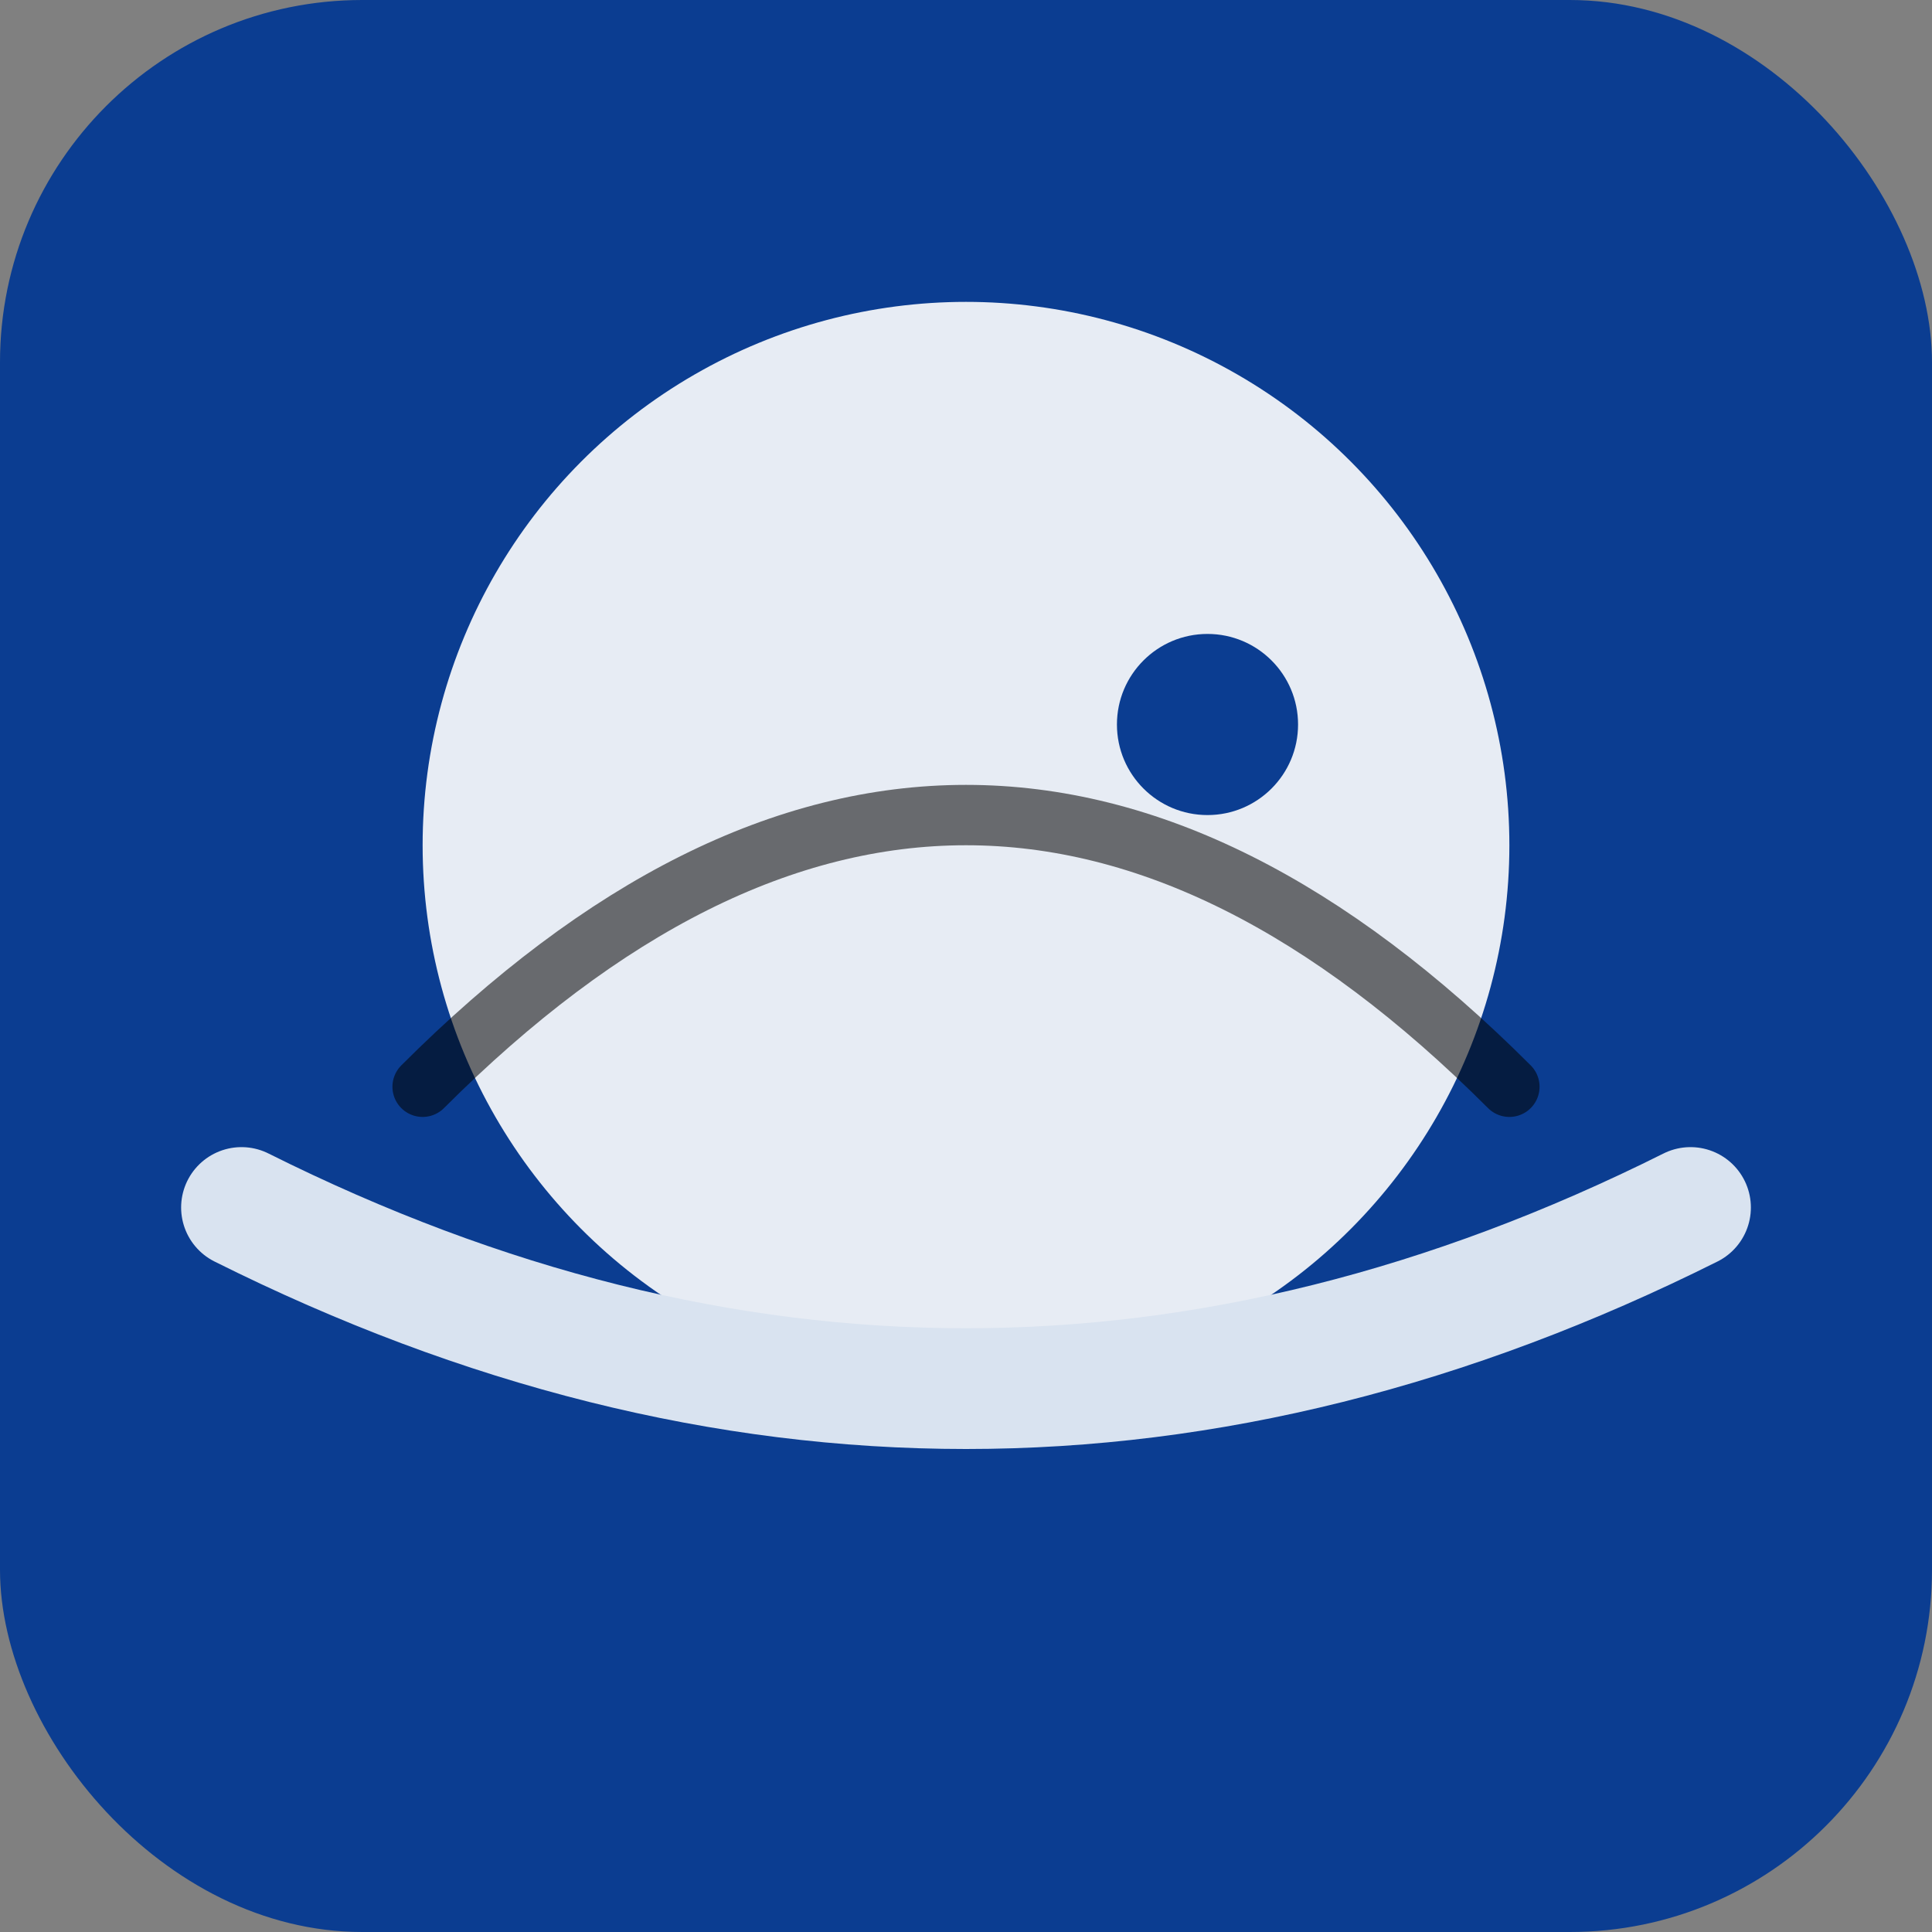 <svg xmlns="http://www.w3.org/2000/svg" viewBox="0 0 64 64" role="img" aria-labelledby="title desc">
  <rect x="0" y="0" width="64" height="64" fill="#808080" stroke="none"/>
  <title id="title">NASA visualization favicon</title>
  <desc id="desc">Stylized NASA sphere with orbital swoosh</desc>
  <rect width="64" height="64" fill="#0B3D91" rx="12" ry="12" />
  <circle cx="32" cy="28" r="18" fill="#FFFFFF" opacity="0.9" />
  <path d="M8 40c8 4 16 6 24 6s16-2 24-6" fill="none" stroke="#D9E3F0" stroke-width="4" stroke-linecap="round" />
  <path d="M14 36c6-6 12-9 18-9s12 3 18 9" fill="none" stroke="#000000" stroke-width="2" stroke-linecap="round" opacity="0.55" />
  <circle cx="40" cy="24" r="3" fill="#0B3D91" />
</svg>
